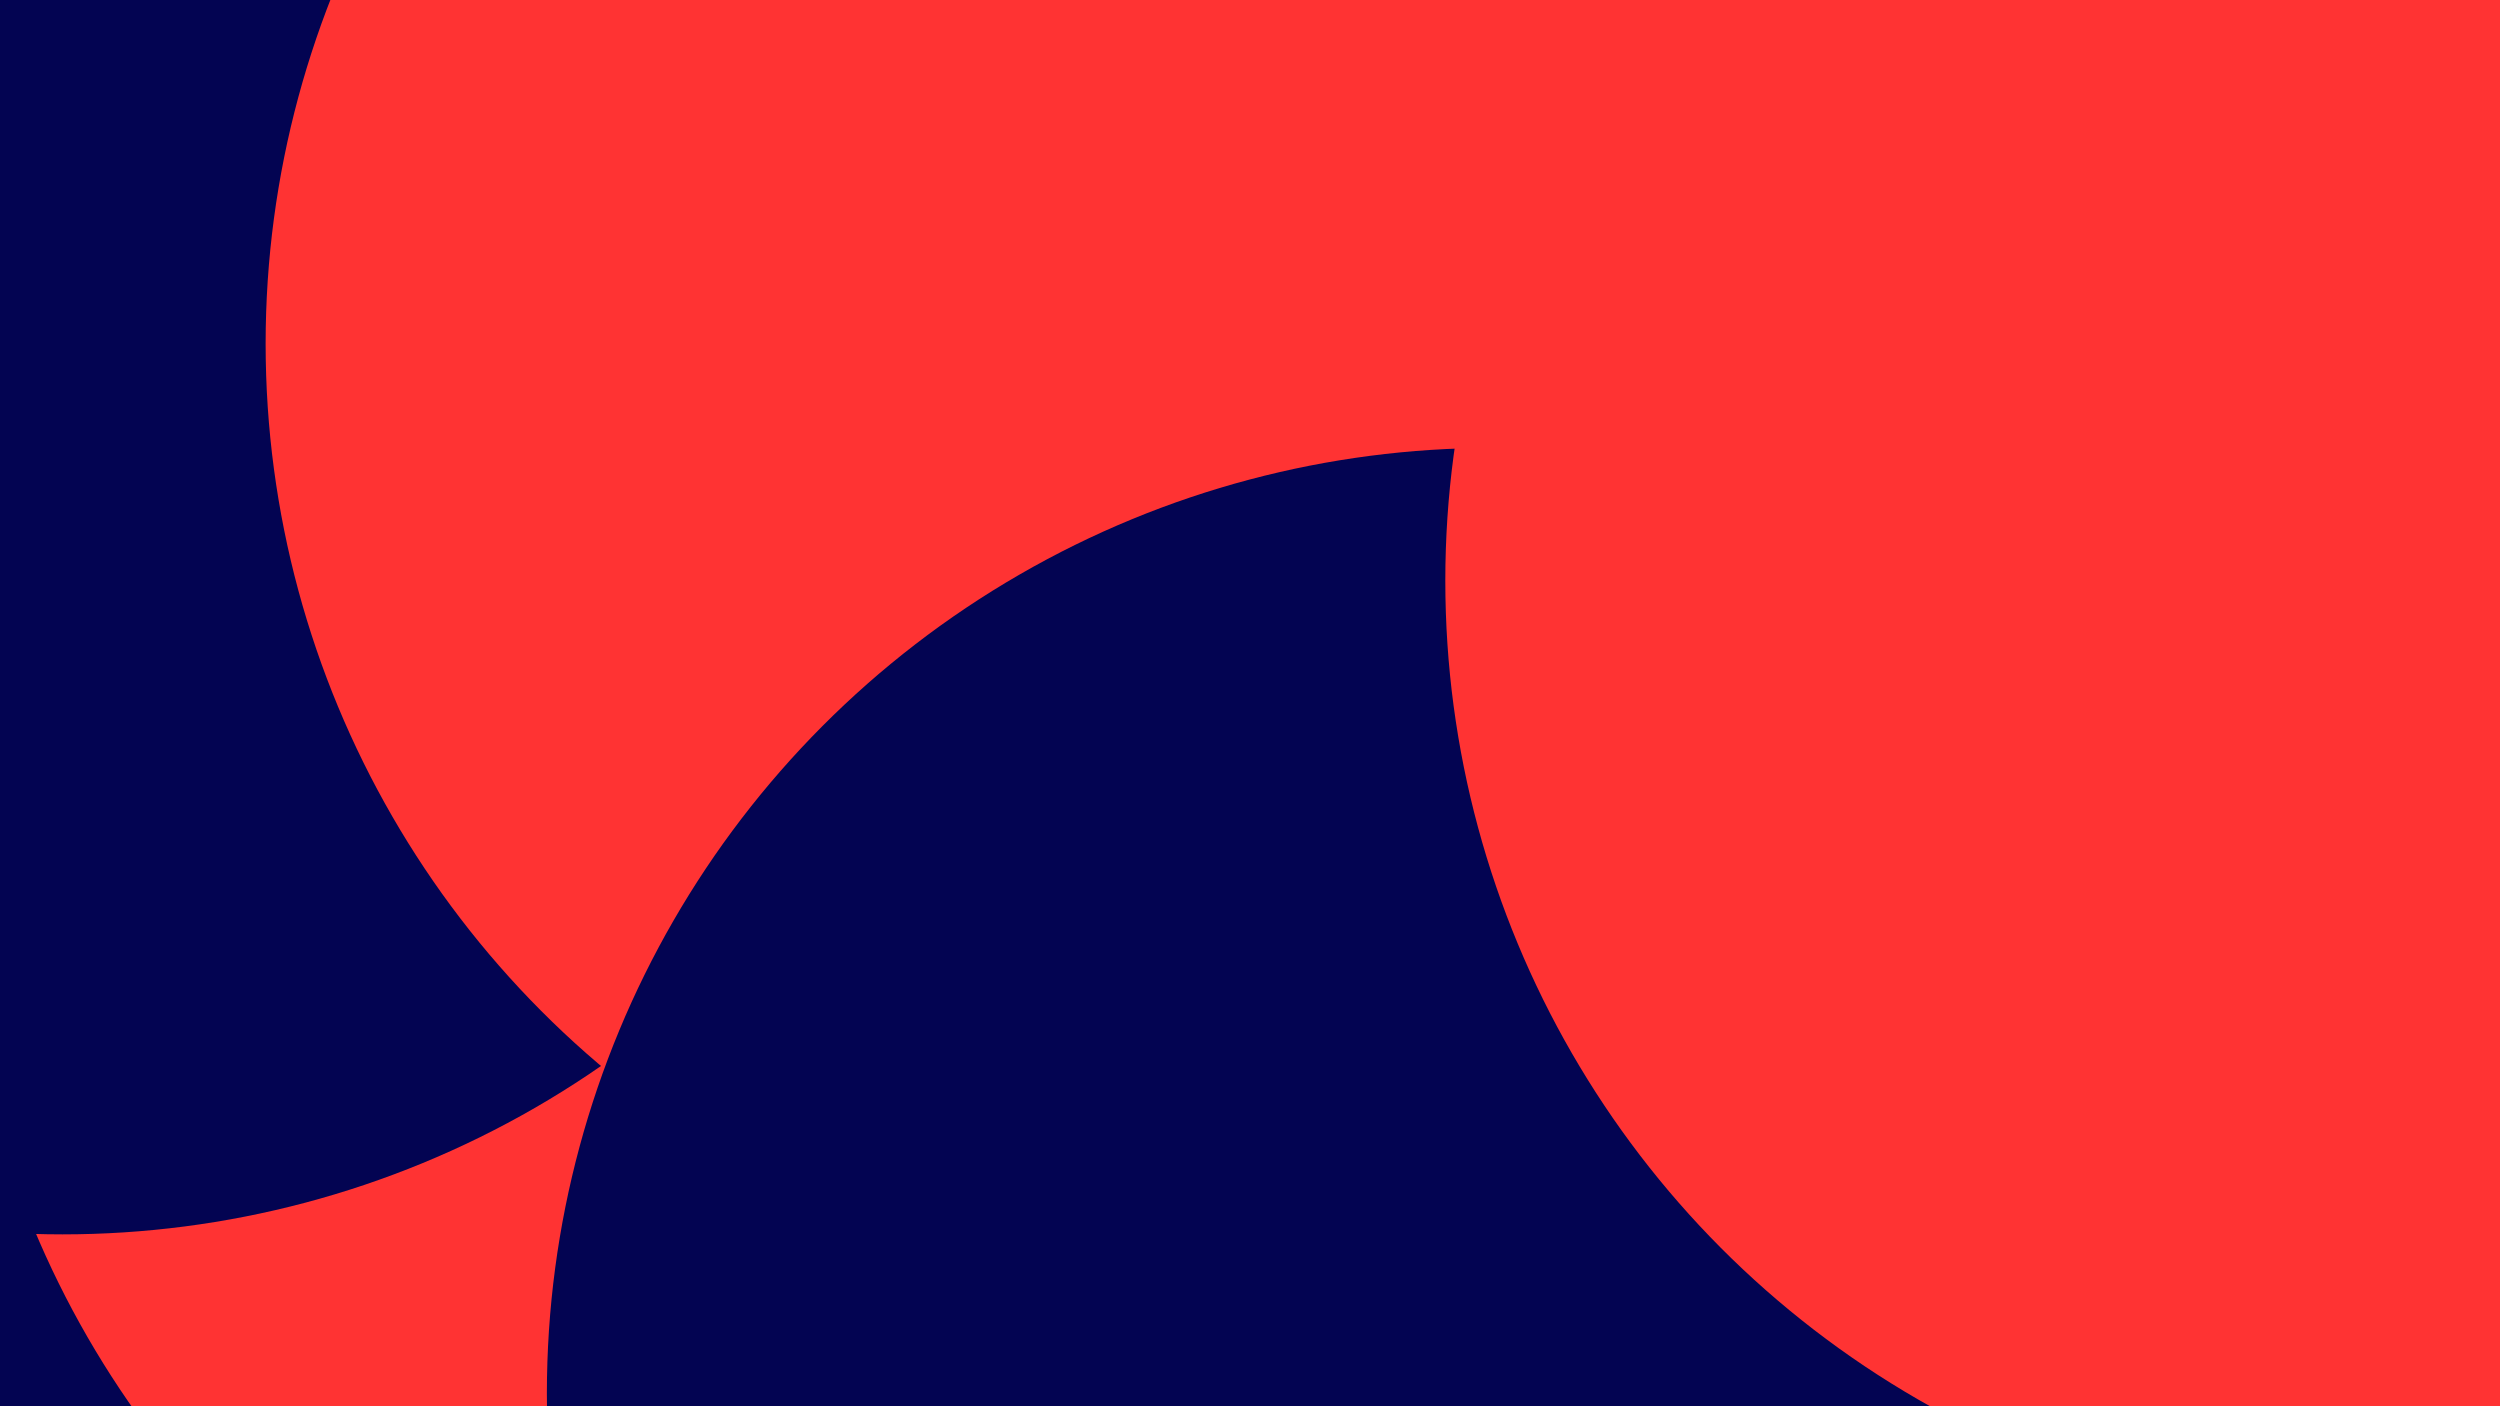 <svg id="visual" viewBox="0 0 960 540" width="960" height="540" xmlns="http://www.w3.org/2000/svg" xmlns:xlink="http://www.w3.org/1999/xlink" version="1.1"><defs><filter id="blur1" x="-10%" y="-10%" width="120%" height="120%"><feFlood flood-opacity="0" result="BackgroundImageFix"></feFlood><feBlend mode="normal" in="SourceGraphic" in2="BackgroundImageFix" result="shape"></feBlend><feGaussianBlur stdDeviation="163" result="effect1_foregroundBlur"></feGaussianBlur></filter></defs><rect width="960" height="540" fill="#030452"></rect><g filter="url(#blur1)"><circle cx="348" cy="332" fill="#ff3333" r="363"></circle><circle cx="24" cy="111" fill="#030452" r="363"></circle><circle cx="465" cy="132" fill="#ff3333" r="363"></circle><circle cx="739" cy="428" fill="#ff3333" r="363"></circle><circle cx="573" cy="535" fill="#030452" r="363"></circle><circle cx="918" cy="223" fill="#ff3333" r="363"></circle></g></svg>